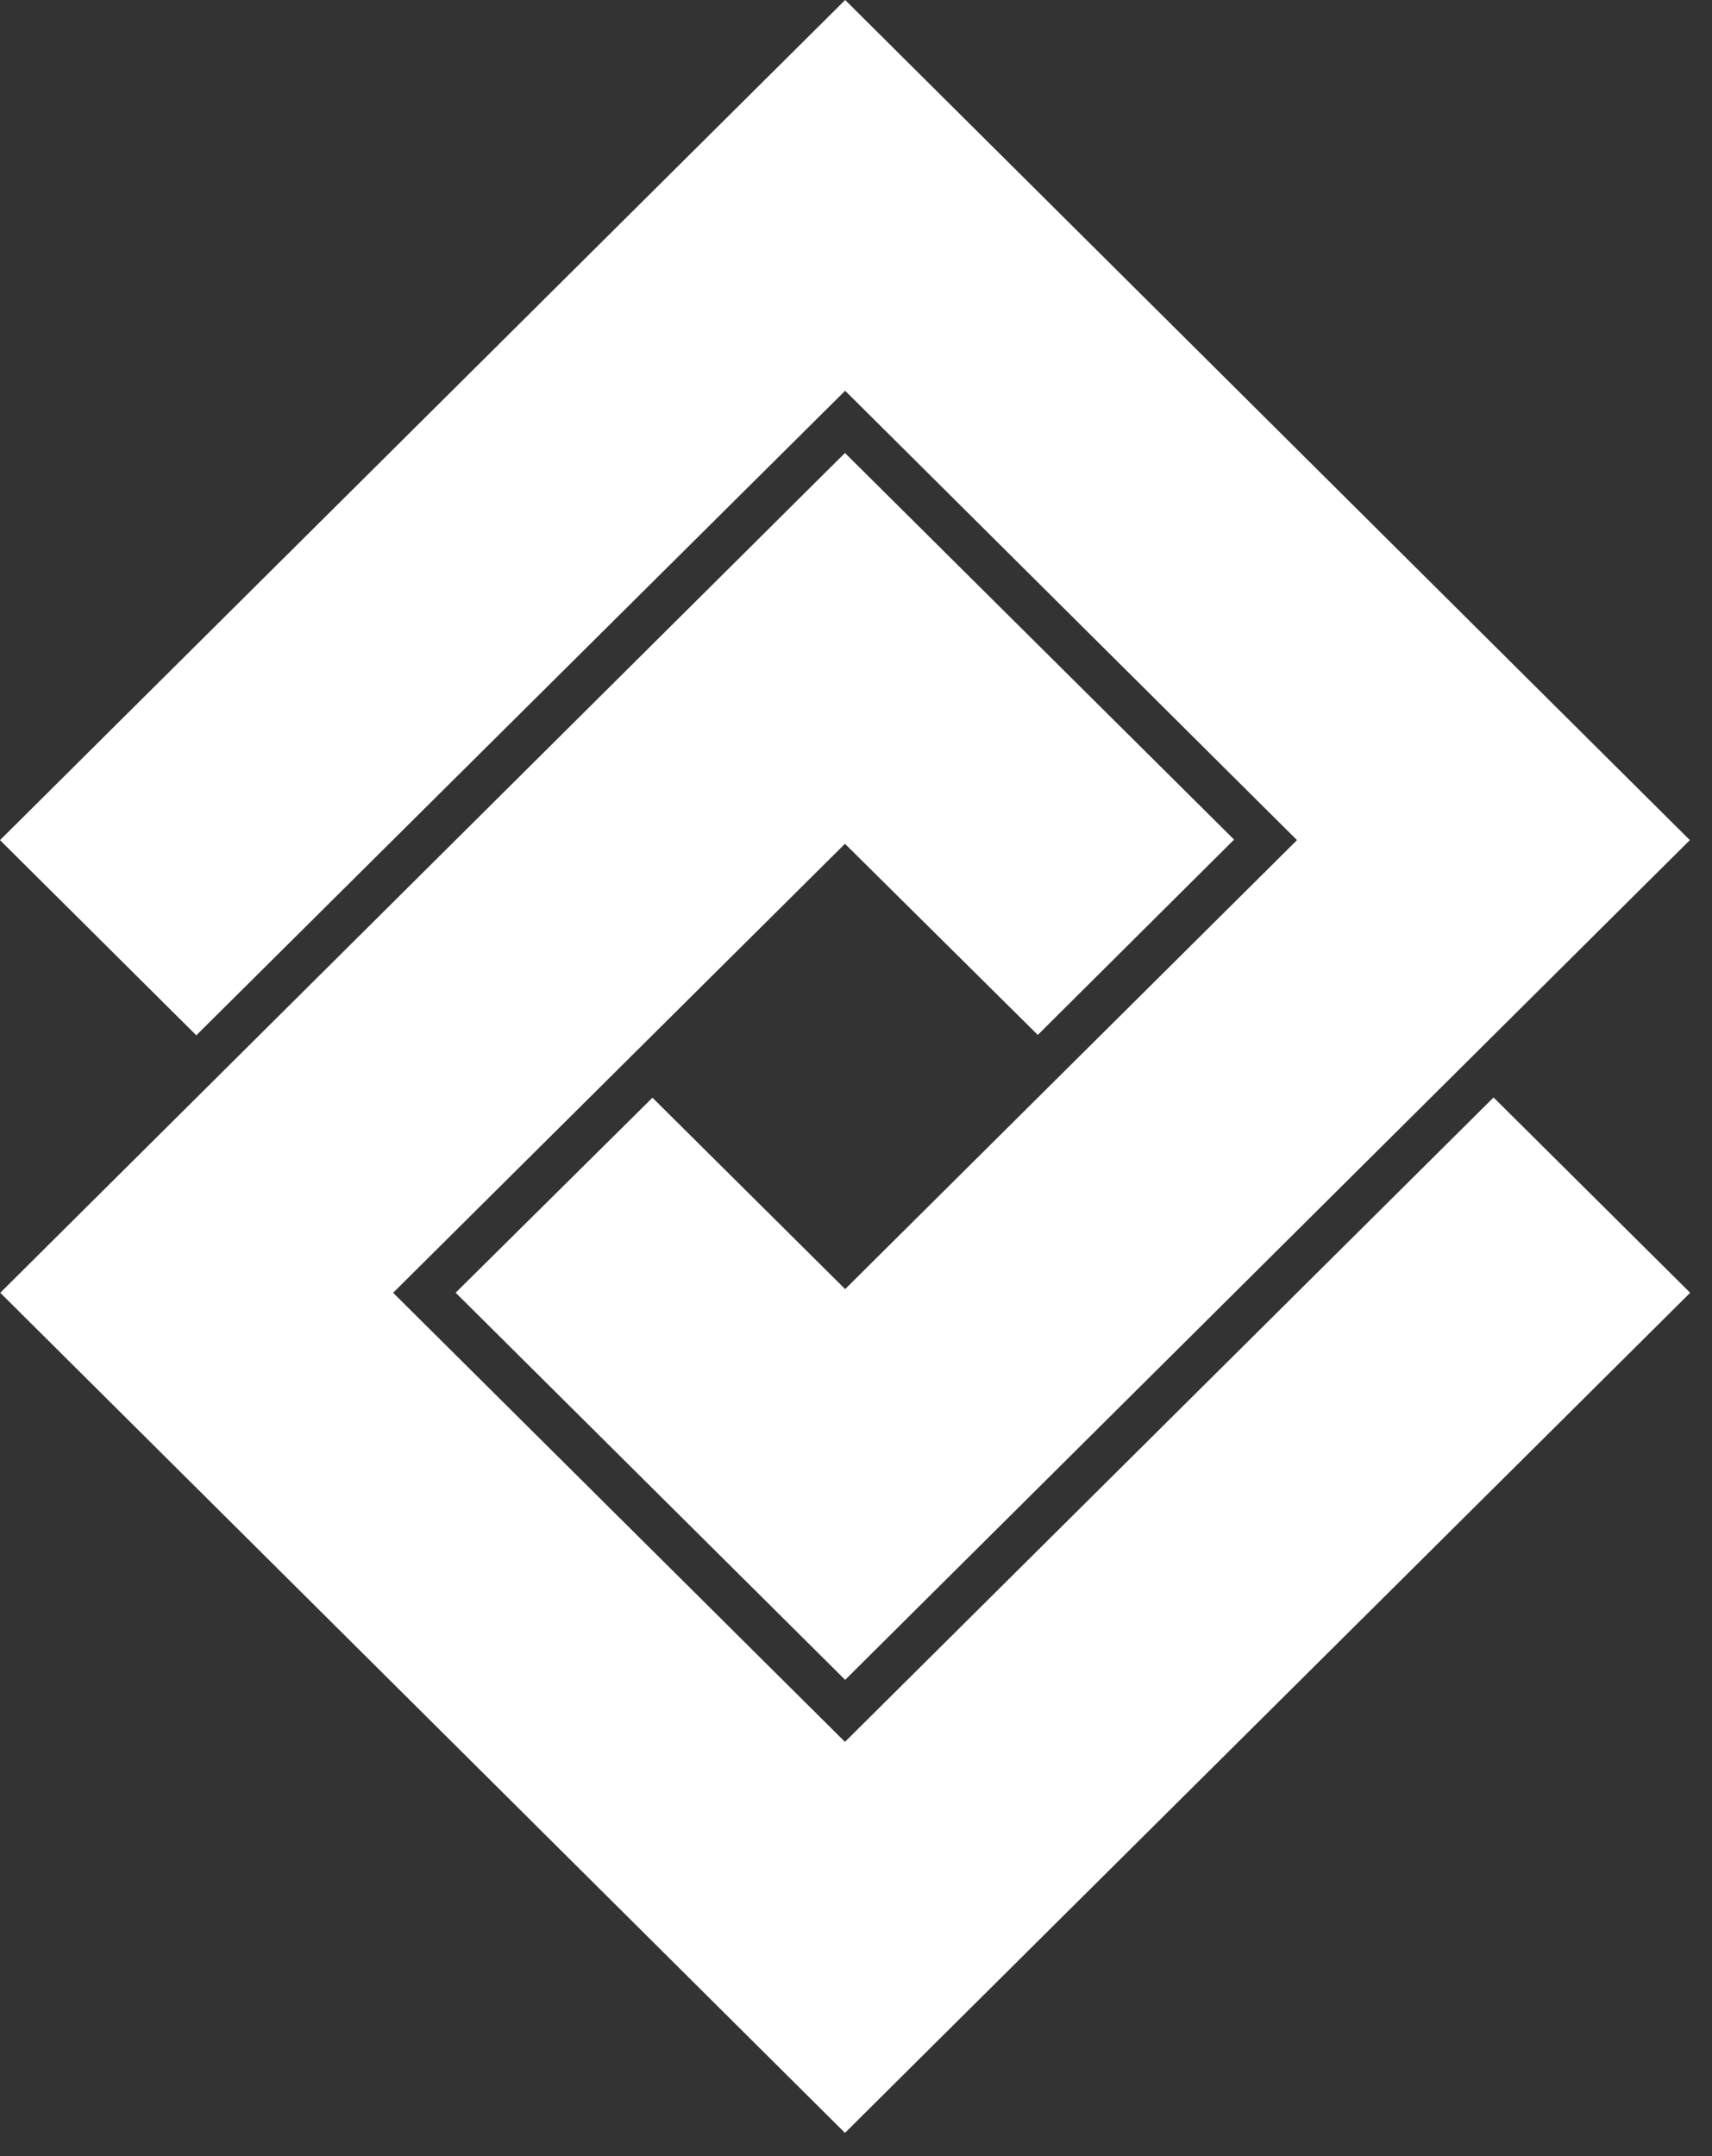<?xml version="1.0" encoding="UTF-8"?>
<svg width="27px" height="34px" viewBox="0 0 27 34" version="1.1" xmlns="http://www.w3.org/2000/svg" xmlns:xlink="http://www.w3.org/1999/xlink">
    <rect x="0" y="0" width="27" height="34" fill="#333333" stroke="none"/>
    <!-- Generator: Sketch 52.5 (67469) - http://www.bohemiancoding.com/sketch -->
    <title>Logo/Imagotipo-Occidente</title>
    <desc>Created with Sketch.</desc>
    <g id="02_Detalles_Movimientos-T2-Mobile" stroke="none" stroke-width="1" fill="none" fill-rule="evenodd">
        <g id="Mobile_Detalles-Movimientos_Cuenta-corriente_T2" transform="translate(-147, -72)" fill="#FFFFFF">
            <g id="Logo/Imagotipo-Occidente" transform="translate(147, 72)">
                <polygon id="Path" points="0.004 20.386 13.326 33.634 26.656 20.386 23.555 17.306 13.326 27.468 6.2 20.386 13.326 13.306 16.367 16.32 19.463 13.24 13.326 7.143"></polygon>
                <polyline id="Fill-9" points="26.651 13.248 13.329 -2.13162821e-14 1.0658141e-14 13.248 3.096 16.326 13.329 6.162 20.455 13.248 13.329 20.328 10.29 17.31 7.186 20.385 13.329 26.49 26.651 13.248"></polyline>
            </g>
        </g>
    </g>
</svg>